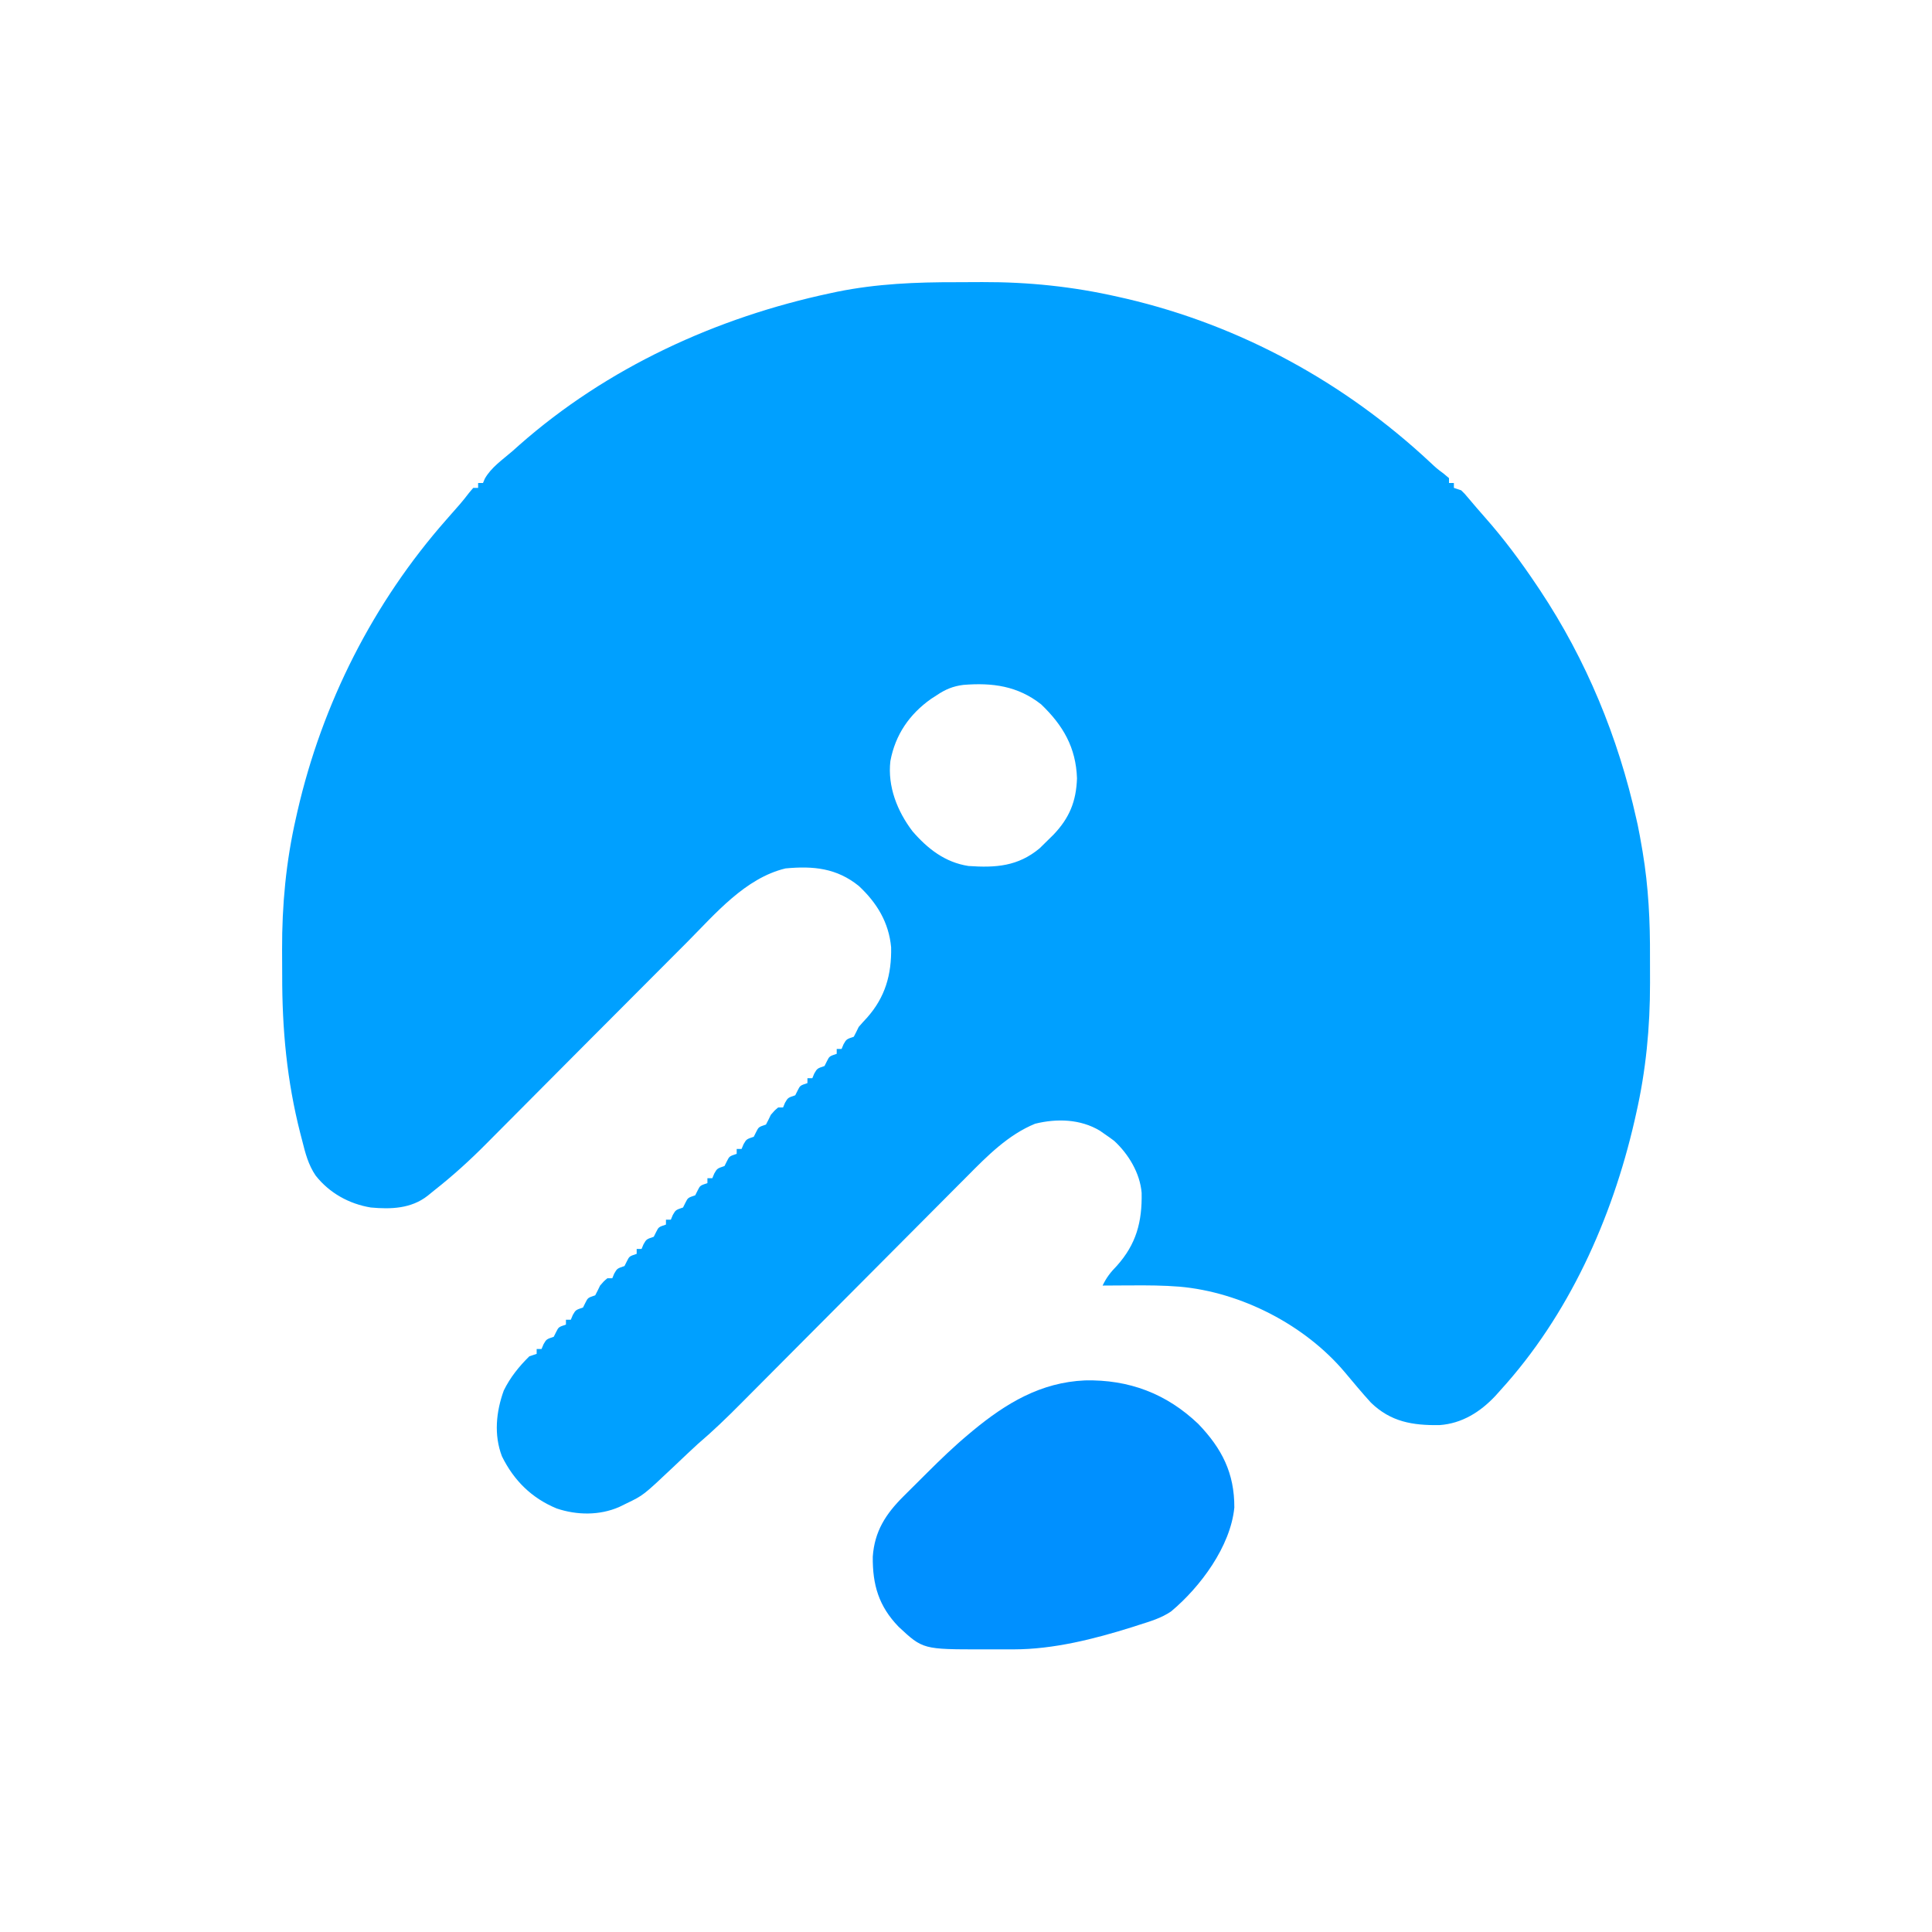 <?xml version="1.0" encoding="UTF-8"?>
<svg version="1.1" xmlns="http://www.w3.org/2000/svg" width="792" height="792">
<path d="M0 0 C3.519 0.003 7.037 -0.02 10.556 -0.046 C29.503 -0.1 47.743 1.789 66.23 6.003 C67.349 6.256 68.469 6.509 69.622 6.769 C116.376 17.722 159.1 41.121 194.128 73.835 C196.812 76.344 196.812 76.344 199.706 78.515 C200.415 79.109 201.124 79.703 201.855 80.316 C201.855 80.976 201.855 81.636 201.855 82.316 C202.515 82.316 203.175 82.316 203.855 82.316 C203.855 82.976 203.855 83.636 203.855 84.316 C204.845 84.646 205.835 84.976 206.855 85.316 C208.257 86.671 208.257 86.671 209.792 88.503 C212.023 91.147 214.257 93.78 216.558 96.363 C224.378 105.204 231.292 114.51 237.855 124.316 C238.285 124.957 238.715 125.598 239.158 126.259 C258.187 154.928 271.202 186.523 278.667 220.066 C278.85 220.877 279.033 221.689 279.221 222.526 C279.832 225.447 280.355 228.373 280.855 231.316 C281.043 232.407 281.043 232.407 281.234 233.521 C283.656 247.985 284.326 262.186 284.246 276.838 C284.23 280.313 284.246 283.786 284.265 287.261 C284.282 305.463 282.593 323.173 278.542 340.941 C278.331 341.885 278.119 342.829 277.901 343.801 C268.636 384.067 250.885 423.553 222.917 454.253 C222.273 454.976 221.629 455.699 220.965 456.443 C214.753 463.092 207.22 467.867 197.972 468.519 C186.928 468.678 177.984 467.199 169.855 459.316 C166.167 455.279 162.682 451.065 159.169 446.876 C142.8 427.442 116.662 414.007 91.413 411.773 C84.803 411.244 78.233 411.202 71.605 411.253 C70.466 411.258 69.328 411.262 68.156 411.267 C65.389 411.278 62.622 411.295 59.855 411.316 C61.41 408.035 63.123 405.856 65.667 403.253 C73.66 394.33 76.085 385.205 75.855 373.316 C75.202 365.256 70.487 357.413 64.605 352.003 C63.381 351.072 62.129 350.176 60.855 349.316 C60.16 348.83 59.465 348.344 58.749 347.843 C50.77 343.045 41.102 342.765 32.179 344.98 C21.182 349.472 12.579 358.165 4.382 366.464 C3.271 367.578 2.159 368.69 1.047 369.803 C-1.33 372.182 -3.702 374.566 -6.07 376.954 C-9.821 380.736 -13.583 384.508 -17.345 388.278 C-23.298 394.245 -29.244 400.22 -35.187 406.198 C-45.825 416.898 -56.476 427.586 -67.13 438.272 C-70.862 442.016 -74.591 445.763 -78.317 449.513 C-80.641 451.851 -82.967 454.187 -85.294 456.522 C-86.365 457.599 -87.436 458.676 -88.505 459.755 C-94.204 465.5 -99.98 471.069 -106.145 476.316 C-107.5 477.557 -108.847 478.806 -110.18 480.07 C-110.845 480.697 -111.509 481.324 -112.194 481.97 C-113.541 483.246 -114.887 484.522 -116.233 485.798 C-128.447 497.323 -128.447 497.323 -135.333 500.628 C-136.337 501.119 -137.341 501.61 -138.376 502.116 C-146.434 505.606 -155.677 505.478 -163.958 502.691 C-174.214 498.442 -181.516 491.207 -186.384 481.308 C-189.744 472.52 -188.773 462.998 -185.622 454.327 C-183.012 449.004 -179.368 444.46 -175.145 440.316 C-174.155 439.986 -173.165 439.656 -172.145 439.316 C-172.145 438.656 -172.145 437.996 -172.145 437.316 C-171.485 437.316 -170.825 437.316 -170.145 437.316 C-169.877 436.676 -169.609 436.037 -169.333 435.378 C-168.145 433.316 -168.145 433.316 -165.145 432.316 C-164.815 431.656 -164.485 430.996 -164.145 430.316 C-163.145 428.316 -163.145 428.316 -160.145 427.316 C-160.145 426.656 -160.145 425.996 -160.145 425.316 C-159.485 425.316 -158.825 425.316 -158.145 425.316 C-157.877 424.676 -157.609 424.037 -157.333 423.378 C-156.145 421.316 -156.145 421.316 -153.145 420.316 C-152.815 419.656 -152.485 418.996 -152.145 418.316 C-151.145 416.316 -151.145 416.316 -148.145 415.316 C-147.444 414 -146.78 412.664 -146.145 411.316 C-144.645 409.566 -144.645 409.566 -143.145 408.316 C-142.485 408.316 -141.825 408.316 -141.145 408.316 C-140.877 407.676 -140.609 407.037 -140.333 406.378 C-139.145 404.316 -139.145 404.316 -136.145 403.316 C-135.815 402.656 -135.485 401.996 -135.145 401.316 C-134.145 399.316 -134.145 399.316 -131.145 398.316 C-131.145 397.656 -131.145 396.996 -131.145 396.316 C-130.485 396.316 -129.825 396.316 -129.145 396.316 C-128.877 395.676 -128.609 395.037 -128.333 394.378 C-127.145 392.316 -127.145 392.316 -124.145 391.316 C-123.815 390.656 -123.485 389.996 -123.145 389.316 C-122.145 387.316 -122.145 387.316 -119.145 386.316 C-119.145 385.656 -119.145 384.996 -119.145 384.316 C-118.485 384.316 -117.825 384.316 -117.145 384.316 C-116.877 383.676 -116.609 383.037 -116.333 382.378 C-115.145 380.316 -115.145 380.316 -112.145 379.316 C-111.815 378.656 -111.485 377.996 -111.145 377.316 C-110.145 375.316 -110.145 375.316 -107.145 374.316 C-106.815 373.656 -106.485 372.996 -106.145 372.316 C-105.145 370.316 -105.145 370.316 -102.145 369.316 C-102.145 368.656 -102.145 367.996 -102.145 367.316 C-101.485 367.316 -100.825 367.316 -100.145 367.316 C-99.877 366.676 -99.609 366.037 -99.333 365.378 C-98.145 363.316 -98.145 363.316 -95.145 362.316 C-94.815 361.656 -94.485 360.996 -94.145 360.316 C-93.145 358.316 -93.145 358.316 -90.145 357.316 C-90.145 356.656 -90.145 355.996 -90.145 355.316 C-89.485 355.316 -88.825 355.316 -88.145 355.316 C-87.877 354.676 -87.609 354.037 -87.333 353.378 C-86.145 351.316 -86.145 351.316 -83.145 350.316 C-82.815 349.656 -82.485 348.996 -82.145 348.316 C-81.145 346.316 -81.145 346.316 -78.145 345.316 C-77.444 344 -76.78 342.664 -76.145 341.316 C-74.645 339.566 -74.645 339.566 -73.145 338.316 C-72.485 338.316 -71.825 338.316 -71.145 338.316 C-70.877 337.676 -70.609 337.037 -70.333 336.378 C-69.145 334.316 -69.145 334.316 -66.145 333.316 C-65.815 332.656 -65.485 331.996 -65.145 331.316 C-64.145 329.316 -64.145 329.316 -61.145 328.316 C-61.145 327.656 -61.145 326.996 -61.145 326.316 C-60.485 326.316 -59.825 326.316 -59.145 326.316 C-58.877 325.676 -58.609 325.037 -58.333 324.378 C-57.145 322.316 -57.145 322.316 -54.145 321.316 C-53.815 320.656 -53.485 319.996 -53.145 319.316 C-52.145 317.316 -52.145 317.316 -49.145 316.316 C-49.145 315.656 -49.145 314.996 -49.145 314.316 C-48.485 314.316 -47.825 314.316 -47.145 314.316 C-46.877 313.676 -46.609 313.037 -46.333 312.378 C-45.145 310.316 -45.145 310.316 -42.145 309.316 C-41.443 308.001 -40.781 306.664 -40.145 305.316 C-39.054 304.036 -37.926 302.787 -36.77 301.566 C-29.276 293.168 -26.618 283.855 -26.837 272.659 C-27.778 262.46 -32.662 254.43 -40.059 247.531 C-49.109 240.193 -58.717 239.228 -70.145 240.316 C-86.67 244.295 -98.949 258.96 -110.446 270.519 C-111.496 271.57 -112.546 272.622 -113.596 273.673 C-116.33 276.411 -119.061 279.152 -121.791 281.893 C-124.57 284.682 -127.351 287.467 -130.132 290.253 C-135.02 295.151 -139.905 300.051 -144.789 304.953 C-146.401 306.569 -148.014 308.184 -149.629 309.798 C-152.164 312.335 -154.693 314.877 -157.22 317.422 C-162.12 322.355 -167.026 327.284 -171.935 332.209 C-174.893 335.177 -177.849 338.147 -180.801 341.122 C-183.674 344.017 -186.553 346.908 -189.435 349.795 C-190.522 350.886 -191.607 351.978 -192.69 353.072 C-199.498 359.946 -206.53 366.329 -214.145 372.316 C-215.033 373.037 -215.92 373.758 -216.834 374.501 C-223.579 379.798 -231.886 380.084 -240.145 379.316 C-249.055 377.851 -257.12 373.367 -262.743 366.234 C-265.765 361.805 -266.981 357.031 -268.27 351.878 C-268.523 350.905 -268.776 349.932 -269.037 348.93 C-274.532 327.393 -276.502 306.348 -276.461 284.17 C-276.458 280.651 -276.481 277.133 -276.507 273.615 C-276.558 255.313 -274.906 237.557 -270.833 219.691 C-270.515 218.275 -270.515 218.275 -270.191 216.83 C-260.024 172.644 -239.144 131.337 -209.145 97.316 C-208.105 96.127 -208.105 96.127 -207.044 94.913 C-205.891 93.596 -204.735 92.282 -203.575 90.972 C-202.274 89.465 -201.048 87.893 -199.833 86.316 C-199.276 85.656 -198.719 84.996 -198.145 84.316 C-197.485 84.316 -196.825 84.316 -196.145 84.316 C-196.145 83.656 -196.145 82.996 -196.145 82.316 C-195.485 82.316 -194.825 82.316 -194.145 82.316 C-193.784 81.451 -193.784 81.451 -193.415 80.57 C-190.799 75.925 -186.136 72.76 -182.145 69.316 C-181.206 68.478 -180.266 67.64 -179.298 66.777 C-143.285 35.015 -98.42 14.429 -51.708 4.503 C-50.799 4.308 -49.89 4.114 -48.953 3.913 C-32.634 0.614 -16.615 -0.031 0 0 Z M-8.145 169.316 C-8.899 169.802 -9.653 170.288 -10.43 170.788 C-19.357 177.092 -25.144 185.539 -27.145 196.316 C-28.34 206.729 -24.317 216.883 -18.063 225.097 C-11.849 232.285 -4.712 237.841 4.855 239.316 C16.045 240.096 25.152 239.48 34.042 232.066 C35.334 230.837 36.605 229.586 37.855 228.316 C38.485 227.696 39.115 227.076 39.765 226.437 C46.269 219.602 49.035 212.819 49.355 203.378 C48.93 190.745 43.66 181.686 34.667 173.066 C25.054 165.485 14.658 164.13 2.815 165.076 C-1.429 165.594 -4.635 166.935 -8.145 169.316 Z " fill="#00A0FF" transform="translate(392.145,115.684)"/>
<path d="M0 0 C18.003 -0.393 33.38 5.366 46.48 17.871 C56.204 28.012 61.278 38.037 61.23 52.121 C59.666 68.08 47.287 84.701 35.311 94.704 C31.323 97.42 26.864 98.748 22.293 100.184 C21.254 100.52 20.215 100.857 19.145 101.203 C3.79 106.019 -12.901 110.239 -29.066 110.254 C-29.741 110.255 -30.415 110.256 -31.11 110.257 C-32.528 110.257 -33.947 110.256 -35.365 110.251 C-37.5 110.246 -39.635 110.251 -41.77 110.258 C-66.429 110.273 -66.429 110.273 -76.395 100.996 C-84.564 92.548 -87.102 83.772 -86.988 72.258 C-86.264 61.876 -81.695 54.784 -74.41 47.531 C-73.902 47.024 -73.394 46.516 -72.871 45.993 C-71.801 44.926 -70.728 43.861 -69.653 42.799 C-68.033 41.197 -66.42 39.586 -64.809 37.975 C-59.302 32.487 -53.74 27.108 -47.77 22.121 C-47.193 21.638 -46.616 21.154 -46.022 20.656 C-32.352 9.35 -18.142 0.793 0 0 Z " fill="#0090FF" transform="translate(444.77,565.879)"/>
</svg>
